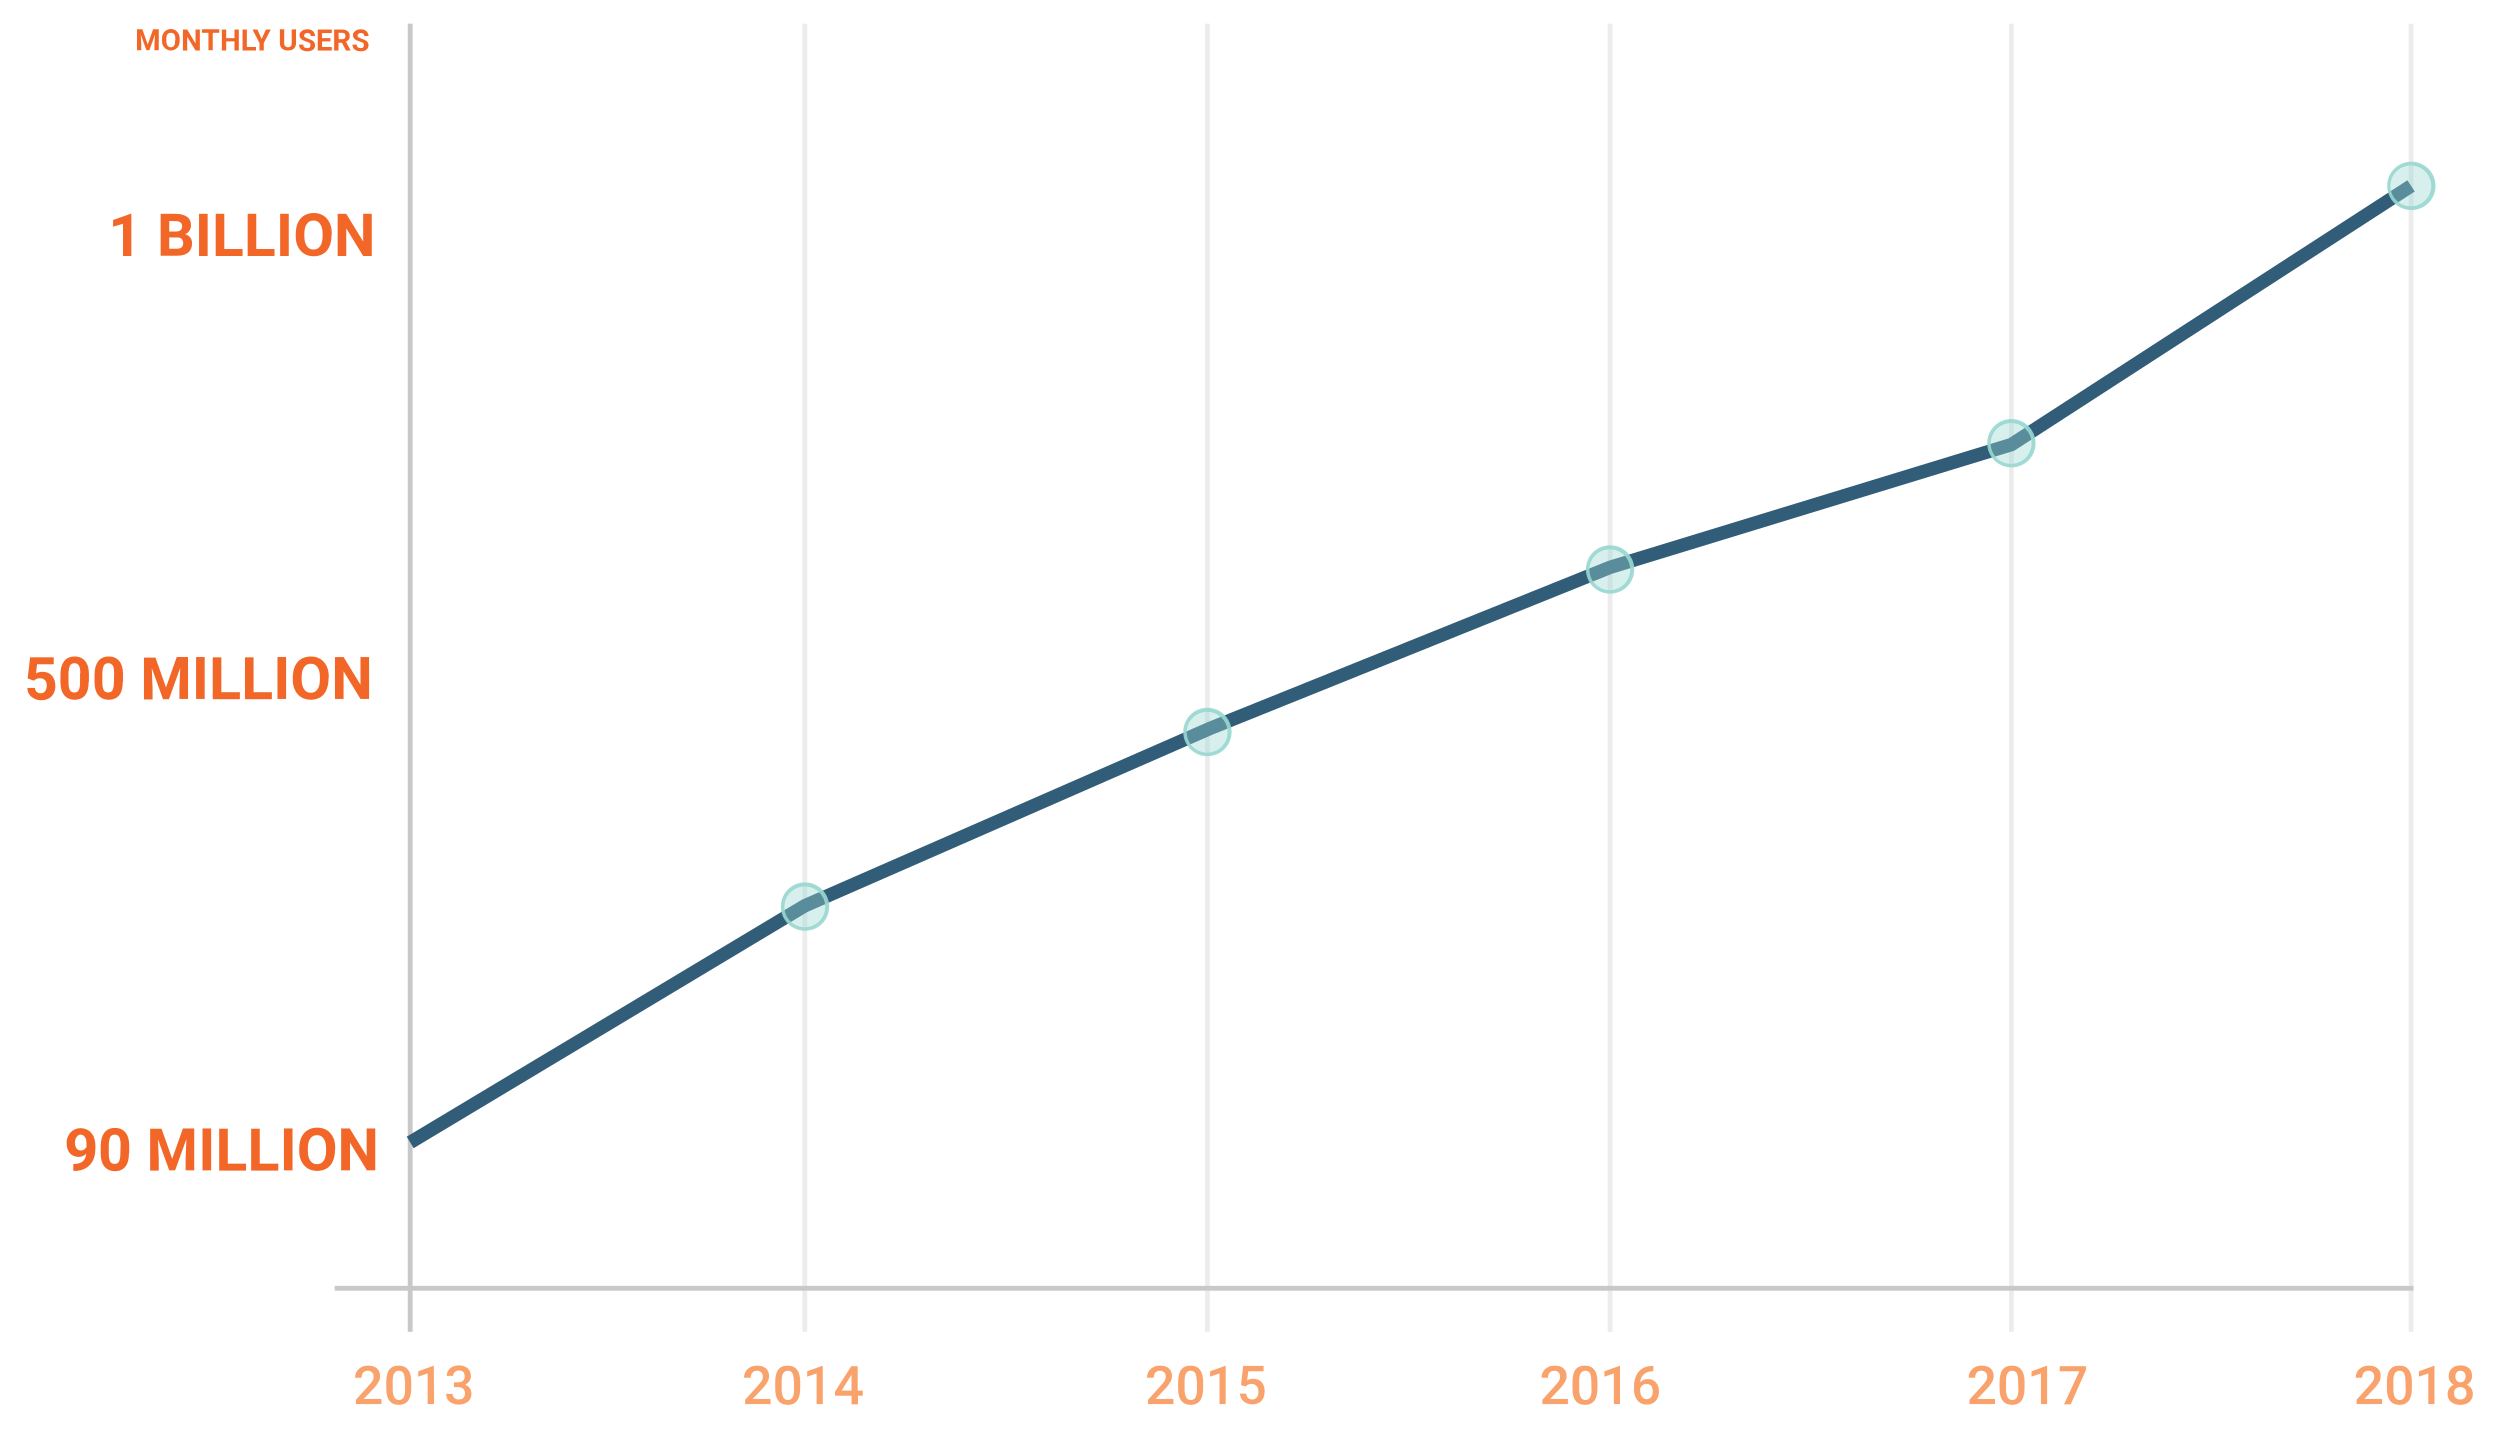 <?xml version="1.0" encoding="utf-8"?>
<!-- Generator: Adobe Illustrator 22.1.0, SVG Export Plug-In . SVG Version: 6.00 Build 0)  -->
<svg version="1.1" id="graph" xmlns="http://www.w3.org/2000/svg" xmlns:xlink="http://www.w3.org/1999/xlink" x="0px" y="0px"
	 viewBox="0 0 930.7 542" style="enable-background:new 0 0 930.7 542;" xml:space="preserve">
<style type="text/css">
	.st0{fill:#C8C8C8;}
	.st1{opacity:0.35;fill:#C8C8C8;enable-background:new    ;}
	.st2{fill:#F9A26C;}
	.st3{fill:#F26627;}
	.st4{fill:none;stroke:#325D79;stroke-width:5;stroke-miterlimit:10;}
	.st5{opacity:0.9;fill:#98D7D1;enable-background:new    ;}
	.st6{opacity:0.39;fill:#98D7D1;enable-background:new    ;}
</style>
<g id="outlines">
	<rect x="151.8" y="8.8" class="st0" width="1.8" height="487"/>
	<rect x="298.7" y="8.8" class="st1" width="1.8" height="487"/>
	<rect x="448.6" y="8.8" class="st1" width="1.8" height="487"/>
	<rect x="598.5" y="8.8" class="st1" width="1.8" height="487"/>
	<rect x="747.9" y="8.8" class="st1" width="1.8" height="487"/>
	<rect x="896.7" y="8.8" class="st1" width="1.8" height="487"/>
	<rect x="124.6" y="478.7" class="st0" width="773.9" height="1.8"/>
</g>
<g id="xaxis">
	<g>
		<path class="st2" d="M142,522.7h-9.5v-1.6l4.7-5.2c0.7-0.8,1.2-1.4,1.5-1.9s0.4-1,0.4-1.5c0-0.7-0.2-1.2-0.6-1.6
			c-0.4-0.4-0.9-0.6-1.5-0.6c-0.8,0-1.4,0.2-1.8,0.7s-0.6,1.1-0.6,1.9h-2.4c0-0.9,0.2-1.6,0.6-2.3c0.4-0.7,1-1.2,1.7-1.6
			s1.6-0.6,2.5-0.6c1.4,0,2.5,0.3,3.3,1s1.2,1.6,1.2,2.9c0,0.7-0.2,1.5-0.6,2.2s-1.1,1.7-2,2.6l-3.5,3.7h6.6L142,522.7L142,522.7z"
			/>
		<path class="st2" d="M153.1,516.8c0,2-0.4,3.6-1.1,4.6c-0.8,1-1.9,1.6-3.5,1.6c-1.5,0-2.7-0.5-3.5-1.5s-1.2-2.5-1.2-4.5v-2.5
			c0-2,0.4-3.6,1.1-4.6c0.8-1,1.9-1.5,3.5-1.5s2.7,0.5,3.5,1.5s1.2,2.5,1.2,4.5V516.8z M150.7,514.1c0-1.3-0.2-2.3-0.5-2.9
			c-0.4-0.6-0.9-0.9-1.7-0.9s-1.3,0.3-1.7,0.9s-0.6,1.5-0.6,2.8v3.2c0,1.3,0.2,2.3,0.6,3c0.4,0.7,1,1,1.7,1c0.8,0,1.3-0.3,1.7-0.9
			c0.4-0.6,0.6-1.5,0.6-2.8v-3.4H150.7z"/>
		<path class="st2" d="M161.6,522.7h-2.4v-11.4l-3.5,1.2v-2l5.5-2h0.3L161.6,522.7L161.6,522.7z"/>
		<path class="st2" d="M169.3,514.6h1.4c0.7,0,1.3-0.2,1.7-0.6c0.4-0.4,0.6-0.9,0.6-1.6c0-0.7-0.2-1.2-0.5-1.6
			c-0.4-0.4-0.9-0.6-1.6-0.6c-0.6,0-1.2,0.2-1.6,0.6c-0.4,0.4-0.6,0.8-0.6,1.4h-2.4c0-0.7,0.2-1.4,0.6-2c0.4-0.6,0.9-1.1,1.6-1.4
			c0.7-0.3,1.5-0.5,2.3-0.5c1.4,0,2.5,0.4,3.3,1.1s1.2,1.7,1.2,3c0,0.6-0.2,1.2-0.6,1.8c-0.4,0.6-0.9,1-1.6,1.3
			c0.8,0.3,1.4,0.7,1.8,1.3c0.4,0.6,0.6,1.3,0.6,2c0,1.3-0.4,2.3-1.3,3s-2,1.1-3.4,1.1s-2.5-0.4-3.4-1.1c-0.9-0.7-1.3-1.7-1.3-2.9
			h2.4c0,0.6,0.2,1.1,0.6,1.5c0.4,0.4,1,0.6,1.7,0.6s1.3-0.2,1.7-0.6c0.4-0.4,0.6-1,0.6-1.7s-0.2-1.3-0.7-1.7
			c-0.4-0.4-1.1-0.6-2-0.6H169v-1.8H169.3z"/>
	</g>
	<g>
		<path class="st2" d="M286.9,522.7h-9.5v-1.6l4.7-5.2c0.7-0.8,1.2-1.4,1.5-1.9s0.4-1,0.4-1.5c0-0.7-0.2-1.2-0.6-1.6
			s-0.9-0.6-1.5-0.6c-0.8,0-1.4,0.2-1.8,0.7s-0.6,1.1-0.6,1.9H277c0-0.9,0.2-1.6,0.6-2.3c0.4-0.7,1-1.2,1.7-1.6s1.6-0.6,2.5-0.6
			c1.4,0,2.5,0.3,3.3,1s1.2,1.6,1.2,2.9c0,0.7-0.2,1.5-0.6,2.2s-1.1,1.7-2,2.6l-3.5,3.7h6.6L286.9,522.7L286.9,522.7z"/>
		<path class="st2" d="M297.9,516.8c0,2-0.4,3.6-1.1,4.6c-0.8,1-1.9,1.6-3.5,1.6c-1.5,0-2.7-0.5-3.5-1.5s-1.2-2.5-1.2-4.5v-2.5
			c0-2,0.4-3.6,1.1-4.6c0.8-1,1.9-1.5,3.5-1.5s2.7,0.5,3.5,1.5s1.2,2.5,1.2,4.5V516.8z M295.5,514.1c0-1.3-0.2-2.3-0.5-2.9
			c-0.4-0.6-0.9-0.9-1.7-0.9c-0.8,0-1.3,0.3-1.7,0.9c-0.4,0.6-0.6,1.5-0.6,2.8v3.2c0,1.3,0.2,2.3,0.6,3s1,1,1.7,1
			c0.8,0,1.3-0.3,1.7-0.9c0.4-0.6,0.6-1.5,0.6-2.8v-3.4H295.5z"/>
		<path class="st2" d="M306.4,522.7H304v-11.4l-3.5,1.2v-2l5.5-2h0.3v14.2H306.4z"/>
		<path class="st2" d="M319.4,517.7h1.8v1.9h-1.8v3.2H317v-3.2h-6.1l-0.1-1.4l6.1-9.6h2.4v9.1H319.4z M313.3,517.7h3.7v-5.9
			l-0.2,0.3L313.3,517.7z"/>
	</g>
	<g>
		<path class="st2" d="M436.9,522.7h-9.5v-1.6l4.7-5.2c0.7-0.8,1.2-1.4,1.5-1.9s0.4-1,0.4-1.5c0-0.7-0.2-1.2-0.6-1.6
			s-0.9-0.6-1.5-0.6c-0.8,0-1.4,0.2-1.8,0.7s-0.6,1.1-0.6,1.9H427c0-0.9,0.2-1.6,0.6-2.3c0.4-0.7,1-1.2,1.7-1.6s1.6-0.6,2.5-0.6
			c1.4,0,2.5,0.3,3.3,1s1.2,1.6,1.2,2.9c0,0.7-0.2,1.5-0.6,2.2s-1.1,1.7-2,2.6l-3.5,3.7h6.6L436.9,522.7L436.9,522.7z"/>
		<path class="st2" d="M447.9,516.8c0,2-0.4,3.6-1.1,4.6c-0.8,1-1.9,1.6-3.5,1.6c-1.5,0-2.7-0.5-3.5-1.5s-1.2-2.5-1.2-4.5v-2.5
			c0-2,0.4-3.6,1.1-4.6c0.8-1,1.9-1.5,3.5-1.5s2.7,0.5,3.5,1.5s1.2,2.5,1.2,4.5V516.8z M445.5,514.1c0-1.3-0.2-2.3-0.5-2.9
			c-0.4-0.6-0.9-0.9-1.7-0.9c-0.8,0-1.3,0.3-1.7,0.9c-0.4,0.6-0.6,1.5-0.6,2.8v3.2c0,1.3,0.2,2.3,0.6,3s1,1,1.7,1
			c0.8,0,1.3-0.3,1.7-0.9c0.4-0.6,0.6-1.5,0.6-2.8v-3.4H445.5z"/>
		<path class="st2" d="M456.4,522.7H454v-11.4l-3.5,1.2v-2l5.5-2h0.3v14.2H456.4z"/>
		<path class="st2" d="M462,515.7l0.8-7.2h7.6v2h-5.7l-0.4,3.4c0.7-0.4,1.4-0.6,2.2-0.6c1.4,0,2.4,0.4,3.2,1.3s1.1,2,1.1,3.5
			c0,1.4-0.4,2.6-1.2,3.4c-0.8,0.9-2,1.3-3.4,1.3c-1.3,0-2.4-0.4-3.2-1.1c-0.9-0.7-1.3-1.7-1.4-2.9h2.3c0.1,0.7,0.3,1.2,0.7,1.6
			c0.4,0.4,0.9,0.6,1.6,0.6s1.3-0.3,1.7-0.8s0.6-1.2,0.6-2.1c0-0.9-0.2-1.5-0.7-2.1c-0.4-0.5-1.1-0.8-1.9-0.8
			c-0.4,0-0.8,0.1-1.1,0.2c-0.3,0.1-0.6,0.3-1,0.7L462,515.7z"/>
	</g>
	<g>
		<path class="st2" d="M583.7,522.7h-9.5v-1.6l4.7-5.2c0.7-0.8,1.2-1.4,1.5-1.9s0.4-1,0.4-1.5c0-0.7-0.2-1.2-0.6-1.6
			c-0.4-0.4-0.9-0.6-1.5-0.6c-0.8,0-1.4,0.2-1.8,0.7s-0.6,1.1-0.6,1.9h-2.4c0-0.9,0.2-1.6,0.6-2.3c0.4-0.7,1-1.2,1.7-1.6
			s1.6-0.6,2.5-0.6c1.4,0,2.5,0.3,3.3,1s1.2,1.6,1.2,2.9c0,0.7-0.2,1.5-0.6,2.2s-1.1,1.7-2,2.6l-3.5,3.7h6.6L583.7,522.7
			L583.7,522.7z"/>
		<path class="st2" d="M594.7,516.8c0,2-0.4,3.6-1.1,4.6c-0.8,1-1.9,1.6-3.5,1.6c-1.5,0-2.7-0.5-3.5-1.5s-1.2-2.5-1.2-4.5v-2.5
			c0-2,0.4-3.6,1.1-4.6c0.8-1,1.9-1.5,3.5-1.5s2.7,0.5,3.5,1.5s1.2,2.5,1.2,4.5V516.8z M592.4,514.1c0-1.3-0.2-2.3-0.5-2.9
			c-0.4-0.6-0.9-0.9-1.7-0.9s-1.3,0.3-1.7,0.9s-0.6,1.5-0.6,2.8v3.2c0,1.3,0.2,2.3,0.6,3c0.4,0.7,1,1,1.7,1c0.8,0,1.3-0.3,1.7-0.9
			c0.4-0.6,0.6-1.5,0.6-2.8L592.4,514.1L592.4,514.1z"/>
		<path class="st2" d="M603.2,522.7h-2.4v-11.4l-3.5,1.2v-2l5.5-2h0.3v14.2H603.2z"/>
		<path class="st2" d="M615.5,508.5v2h-0.3c-1.3,0-2.4,0.4-3.2,1.1c-0.8,0.7-1.3,1.7-1.4,3c0.8-0.8,1.7-1.2,2.9-1.2
			c1.3,0,2.2,0.4,3,1.3s1.1,2,1.1,3.4s-0.4,2.6-1.3,3.5c-0.8,0.9-2,1.3-3.3,1.3c-1.4,0-2.6-0.5-3.4-1.6c-0.9-1-1.3-2.4-1.3-4.1v-0.8
			c0-2.5,0.6-4.4,1.8-5.8s3-2.1,5.2-2.1L615.5,508.5L615.5,508.5z M613,515.2c-0.5,0-1,0.1-1.4,0.4c-0.4,0.3-0.7,0.7-1,1.2v0.7
			c0,1.1,0.2,1.9,0.7,2.5c0.4,0.6,1,0.9,1.7,0.9s1.3-0.3,1.7-0.8s0.6-1.2,0.6-2.1s-0.2-1.6-0.6-2.1
			C614.2,515.5,613.7,515.2,613,515.2z"/>
	</g>
	<g>
		<path class="st2" d="M742.7,522.7h-9.5v-1.6l4.7-5.2c0.7-0.8,1.2-1.4,1.5-1.9s0.4-1,0.4-1.5c0-0.7-0.2-1.2-0.6-1.6
			c-0.4-0.4-0.9-0.6-1.5-0.6c-0.8,0-1.4,0.2-1.8,0.7c-0.4,0.5-0.6,1.1-0.6,1.9h-2.4c0-0.9,0.2-1.6,0.6-2.3c0.4-0.7,1-1.2,1.7-1.6
			s1.6-0.6,2.5-0.6c1.4,0,2.5,0.3,3.3,1s1.2,1.6,1.2,2.9c0,0.7-0.2,1.5-0.6,2.2s-1.1,1.7-2,2.6l-3.5,3.7h6.6L742.7,522.7
			L742.7,522.7z"/>
		<path class="st2" d="M753.7,516.8c0,2-0.4,3.6-1.1,4.6c-0.8,1-1.9,1.6-3.5,1.6c-1.5,0-2.7-0.5-3.5-1.5s-1.2-2.5-1.2-4.5v-2.5
			c0-2,0.4-3.6,1.1-4.6c0.8-1,1.9-1.5,3.5-1.5s2.7,0.5,3.5,1.5s1.2,2.5,1.2,4.5V516.8z M751.3,514.1c0-1.3-0.2-2.3-0.5-2.9
			c-0.4-0.6-0.9-0.9-1.7-0.9s-1.3,0.3-1.7,0.9s-0.6,1.5-0.6,2.8v3.2c0,1.3,0.2,2.3,0.6,3c0.4,0.7,1,1,1.7,1c0.8,0,1.3-0.3,1.7-0.9
			c0.4-0.6,0.6-1.5,0.6-2.8L751.3,514.1L751.3,514.1z"/>
		<path class="st2" d="M762.2,522.7h-2.4v-11.4l-3.5,1.2v-2l5.5-2h0.3v14.2H762.2z"/>
		<path class="st2" d="M776.6,509.9l-5.7,12.9h-2.5l5.7-12.3h-7.3v-1.9h9.8V509.9z"/>
	</g>
	<g>
		<path class="st2" d="M886.8,522.7h-9.5v-1.6l4.7-5.2c0.7-0.8,1.2-1.4,1.5-1.9s0.4-1,0.4-1.5c0-0.7-0.2-1.2-0.6-1.6
			c-0.4-0.4-0.9-0.6-1.5-0.6c-0.8,0-1.4,0.2-1.8,0.7s-0.6,1.1-0.6,1.9H877c0-0.9,0.2-1.6,0.6-2.3c0.4-0.7,1-1.2,1.7-1.6
			s1.6-0.6,2.5-0.6c1.4,0,2.5,0.3,3.3,1s1.2,1.6,1.2,2.9c0,0.7-0.2,1.5-0.6,2.2s-1.1,1.7-2,2.6l-3.5,3.7h6.6V522.7z"/>
		<path class="st2" d="M897.9,516.8c0,2-0.4,3.6-1.1,4.6c-0.8,1-1.9,1.6-3.5,1.6c-1.5,0-2.7-0.5-3.5-1.5s-1.2-2.5-1.2-4.5v-2.5
			c0-2,0.4-3.6,1.1-4.6c0.8-1,1.9-1.5,3.5-1.5s2.7,0.5,3.5,1.5s1.2,2.5,1.2,4.5V516.8z M895.5,514.1c0-1.3-0.2-2.3-0.5-2.9
			c-0.4-0.6-0.9-0.9-1.7-0.9s-1.3,0.3-1.7,0.9s-0.6,1.5-0.6,2.8v3.2c0,1.3,0.2,2.3,0.6,3c0.4,0.7,1,1,1.7,1c0.8,0,1.3-0.3,1.7-0.9
			c0.4-0.6,0.6-1.5,0.6-2.8L895.5,514.1L895.5,514.1z"/>
		<path class="st2" d="M906.4,522.7H904v-11.4l-3.5,1.2v-2l5.5-2h0.3v14.2H906.4z"/>
		<path class="st2" d="M920.3,512.3c0,0.7-0.2,1.3-0.5,1.9c-0.4,0.5-0.8,1-1.5,1.3c0.7,0.3,1.3,0.8,1.7,1.4c0.4,0.6,0.6,1.3,0.6,2
			c0,1.2-0.4,2.2-1.3,3c-0.8,0.7-2,1.1-3.4,1.1s-2.5-0.4-3.4-1.1s-1.3-1.7-1.3-3c0-0.8,0.2-1.4,0.6-2c0.4-0.6,1-1.1,1.7-1.4
			c-0.6-0.3-1.1-0.7-1.4-1.3c-0.4-0.5-0.5-1.2-0.5-1.9c0-1.2,0.4-2.2,1.2-2.9s1.8-1.1,3.2-1.1c1.3,0,2.4,0.4,3.2,1.1
			S920.3,511.1,920.3,512.3z M918.2,518.7c0-0.7-0.2-1.3-0.6-1.7c-0.4-0.4-1-0.6-1.7-0.6s-1.2,0.2-1.7,0.6s-0.6,1-0.6,1.7
			s0.2,1.3,0.6,1.7c0.4,0.4,1,0.6,1.7,0.6s1.3-0.2,1.7-0.6C918,520,918.2,519.5,918.2,518.7z M917.9,512.4c0-0.6-0.2-1.1-0.5-1.5
			c-0.4-0.4-0.8-0.6-1.4-0.6c-0.6,0-1.1,0.2-1.4,0.6c-0.4,0.4-0.5,0.9-0.5,1.6c0,0.7,0.2,1.2,0.5,1.5c0.4,0.4,0.8,0.6,1.4,0.6
			c0.6,0,1.1-0.2,1.4-0.6C917.7,513.5,917.9,513,917.9,512.4z"/>
	</g>
</g>
<g id="yaxis">
	<g>
		<path class="st3" d="M32.1,429.5c-0.8,0.8-1.8,1.2-2.8,1.2c-1.4,0-2.5-0.5-3.3-1.4s-1.2-2.2-1.2-3.8c0-1,0.2-2,0.7-2.8
			c0.4-0.9,1.1-1.5,1.9-2s1.7-0.7,2.7-0.7s1.9,0.3,2.8,0.8c0.8,0.5,1.4,1.3,1.9,2.2c0.4,1,0.7,2.1,0.7,3.3v1.1
			c0,2.6-0.6,4.7-1.9,6.1c-1.3,1.5-3.1,2.3-5.5,2.4h-0.8v-2.6H28C30.5,433.2,31.9,431.9,32.1,429.5z M30.1,428.3
			c0.5,0,0.9-0.1,1.3-0.4s0.6-0.6,0.8-0.9v-1.3c0-1.1-0.2-1.9-0.6-2.4c-0.4-0.6-0.9-0.9-1.6-0.9c-0.6,0-1.1,0.3-1.5,0.9
			s-0.6,1.3-0.6,2.1c0,0.9,0.2,1.6,0.6,2.1C28.8,428,29.4,428.3,30.1,428.3z"/>
		<path class="st3" d="M48,429.3c0,2.2-0.4,3.8-1.3,5c-0.9,1.1-2.2,1.7-3.9,1.7s-3-0.6-3.9-1.7s-1.4-2.7-1.4-4.8v-2.9
			c0-2.2,0.5-3.8,1.4-5c0.9-1.1,2.2-1.7,3.9-1.7s3,0.6,3.9,1.7s1.4,2.7,1.4,4.8v2.9H48z M44.9,426.1c0-1.3-0.2-2.2-0.5-2.8
			c-0.4-0.6-0.9-0.9-1.7-0.9c-0.7,0-1.3,0.3-1.6,0.8c-0.3,0.6-0.5,1.4-0.6,2.6v3.8c0,1.3,0.2,2.2,0.5,2.8c0.3,0.6,0.9,0.9,1.7,0.9
			s1.3-0.3,1.6-0.9s0.5-1.5,0.5-2.7L44.9,426.1L44.9,426.1z"/>
		<path class="st3" d="M60.1,420.1l4,11.3l4-11.3h4.2v15.6h-3.2v-4.3l0.3-7.4l-4.2,11.7H63l-4.2-11.6l0.3,7.4v4.3h-3.2v-15.6h4.2
			V420.1z"/>
		<path class="st3" d="M78.6,435.7h-3.2v-15.6h3.2V435.7z"/>
		<path class="st3" d="M84.8,433.2h6.8v2.6h-10v-15.6h3.2C84.8,420.2,84.8,433.2,84.8,433.2z"/>
		<path class="st3" d="M96.8,433.2h6.8v2.6H93.5v-15.6h3.2v13H96.8z"/>
		<path class="st3" d="M108.9,435.7h-3.2v-15.6h3.2V435.7z"/>
		<path class="st3" d="M124.7,428.3c0,1.5-0.3,2.9-0.8,4c-0.5,1.2-1.3,2.1-2.3,2.7s-2.2,0.9-3.5,0.9s-2.5-0.3-3.5-0.9
			s-1.8-1.5-2.4-2.7s-0.8-2.5-0.8-4v-0.8c0-1.5,0.3-2.9,0.8-4.1c0.6-1.2,1.3-2.1,2.4-2.7c1-0.6,2.2-0.9,3.5-0.9s2.5,0.3,3.5,0.9
			s1.8,1.5,2.4,2.7s0.8,2.5,0.8,4.1L124.7,428.3L124.7,428.3z M121.4,427.6c0-1.6-0.3-2.9-0.9-3.7c-0.6-0.9-1.4-1.3-2.5-1.3
			s-1.9,0.4-2.5,1.3c-0.6,0.8-0.9,2.1-0.9,3.7v0.8c0,1.6,0.3,2.8,0.9,3.7c0.6,0.9,1.4,1.3,2.5,1.3s1.9-0.4,2.5-1.3
			c0.6-0.8,0.9-2.1,0.9-3.7V427.6z"/>
		<path class="st3" d="M139.8,435.7h-3.2l-6.3-10.3v10.3H127v-15.6h3.2l6.3,10.3v-10.3h3.2v15.6H139.8z"/>
	</g>
	<g>
		<path class="st3" d="M10.3,252.6l0.9-7.9H20v2.6h-6.2l-0.4,3.4c0.7-0.4,1.5-0.6,2.4-0.6c1.5,0,2.7,0.5,3.5,1.4s1.3,2.2,1.3,3.9
			c0,1-0.2,1.9-0.6,2.7c-0.4,0.8-1,1.4-1.8,1.9c-0.8,0.4-1.7,0.7-2.8,0.7c-0.9,0-1.8-0.2-2.6-0.6c-0.8-0.4-1.4-0.9-1.9-1.6
			s-0.7-1.5-0.7-2.4H13c0.1,0.7,0.3,1.2,0.7,1.5c0.4,0.4,0.9,0.5,1.5,0.5c0.7,0,1.2-0.3,1.6-0.8s0.6-1.2,0.6-2.1s-0.2-1.6-0.7-2
			c-0.4-0.5-1.1-0.7-1.9-0.7c-0.7,0-1.3,0.2-1.8,0.6l-0.3,0.3L10.3,252.6z"/>
		<path class="st3" d="M33,253.8c0,2.2-0.4,3.8-1.3,5c-0.9,1.1-2.2,1.7-3.9,1.7c-1.7,0-3-0.6-3.9-1.7s-1.4-2.7-1.4-4.8v-2.9
			c0-2.2,0.5-3.8,1.4-5c0.9-1.1,2.2-1.7,3.9-1.7c1.7,0,3,0.6,3.9,1.7c0.9,1.1,1.4,2.7,1.4,4.8v2.9H33z M29.9,250.6
			c0-1.3-0.2-2.2-0.5-2.8c-0.4-0.6-0.9-0.9-1.7-0.9c-0.7,0-1.3,0.3-1.6,0.8c-0.3,0.6-0.5,1.4-0.6,2.6v3.8c0,1.3,0.2,2.2,0.5,2.8
			s0.9,0.9,1.7,0.9c0.8,0,1.3-0.3,1.6-0.9c0.3-0.6,0.5-1.5,0.5-2.7v-3.6H29.9z"/>
		<path class="st3" d="M45.7,253.8c0,2.2-0.4,3.8-1.3,5c-0.9,1.1-2.2,1.7-3.9,1.7s-3-0.6-3.9-1.7s-1.4-2.7-1.4-4.8v-2.9
			c0-2.2,0.5-3.8,1.4-5c0.9-1.1,2.2-1.7,3.9-1.7s3,0.6,3.9,1.7c0.9,1.1,1.4,2.7,1.4,4.8v2.9H45.7z M42.5,250.6
			c0-1.3-0.2-2.2-0.5-2.8c-0.4-0.6-0.9-0.9-1.7-0.9c-0.7,0-1.3,0.3-1.6,0.8c-0.3,0.6-0.5,1.4-0.6,2.6v3.8c0,1.3,0.2,2.2,0.5,2.8
			s0.9,0.9,1.7,0.9s1.3-0.3,1.6-0.9s0.5-1.5,0.5-2.7L42.5,250.6L42.5,250.6z"/>
		<path class="st3" d="M57.8,244.6l4,11.3l4-11.3H70v15.6h-3.2V256l0.3-7.4l-4.2,11.7h-2.2l-4.2-11.6l0.3,7.4v4.3h-3.2v-15.6h4.2
			V244.6z"/>
		<path class="st3" d="M76.3,260.2H73v-15.6h3.2v15.6H76.3z"/>
		<path class="st3" d="M82.5,257.7h6.8v2.6H79.2v-15.6h3.2v13H82.5z"/>
		<path class="st3" d="M94.4,257.7h6.8v2.6h-10v-15.6h3.2C94.4,244.7,94.4,257.7,94.4,257.7z"/>
		<path class="st3" d="M106.5,260.2h-3.2v-15.6h3.2V260.2z"/>
		<path class="st3" d="M122.3,252.8c0,1.5-0.3,2.9-0.8,4.1c-0.5,1.2-1.3,2.1-2.3,2.7s-2.2,0.9-3.5,0.9s-2.5-0.3-3.5-0.9
			s-1.8-1.5-2.4-2.7c-0.6-1.2-0.8-2.5-0.8-4v-0.8c0-1.5,0.3-2.9,0.8-4.1c0.6-1.2,1.3-2.1,2.4-2.7c1-0.6,2.2-0.9,3.5-0.9
			s2.5,0.3,3.5,0.9c1,0.6,1.8,1.5,2.4,2.7s0.8,2.5,0.8,4.1L122.3,252.8L122.3,252.8z M119.1,252.1c0-1.6-0.3-2.9-0.9-3.7
			c-0.6-0.9-1.4-1.3-2.5-1.3s-1.9,0.4-2.5,1.3c-0.6,0.8-0.9,2.1-0.9,3.7v0.8c0,1.6,0.3,2.8,0.9,3.7s1.4,1.3,2.5,1.3s1.9-0.4,2.5-1.3
			c0.6-0.8,0.9-2.1,0.9-3.7V252.1z"/>
		<path class="st3" d="M137.4,260.2h-3.2l-6.3-10.3v10.3h-3.2v-15.6h3.2l6.3,10.3v-10.3h3.2V260.2z"/>
	</g>
	<g>
		<path class="st3" d="M48.9,95.3h-3.1v-12l-3.7,1.1v-2.5l6.5-2.3h0.3V95.3z"/>
		<path class="st3" d="M59.8,95.3V79.6h5.5c1.9,0,3.3,0.4,4.3,1.1s1.5,1.8,1.5,3.2c0,0.8-0.2,1.4-0.6,2s-0.9,1-1.6,1.3
			c0.8,0.2,1.4,0.6,1.9,1.2s0.7,1.4,0.7,2.2c0,1.5-0.5,2.6-1.4,3.4c-1,0.8-2.3,1.2-4.1,1.2h-6.2V95.3z M63,86.2h2.4
			c1.6,0,2.4-0.7,2.4-1.9c0-0.7-0.2-1.2-0.6-1.5s-1.1-0.5-1.9-0.5H63V86.2z M63,88.4v4.2h2.8c0.8,0,1.4-0.2,1.8-0.5
			c0.4-0.4,0.6-0.9,0.6-1.5c0-1.4-0.7-2.2-2.2-2.2H63z"/>
		<path class="st3" d="M77.3,95.3h-3.2V79.6h3.2V95.3z"/>
		<path class="st3" d="M83.5,92.7h6.8v2.6h-10V79.6h3.2V92.7z"/>
		<path class="st3" d="M95.4,92.7h6.8v2.6h-10V79.6h3.2C95.4,79.6,95.4,92.7,95.4,92.7z"/>
		<path class="st3" d="M107.5,95.3h-3.2V79.6h3.2V95.3z"/>
		<path class="st3" d="M123.4,87.8c0,1.5-0.3,2.9-0.8,4c-0.5,1.2-1.3,2.1-2.3,2.7s-2.2,0.9-3.5,0.9s-2.5-0.3-3.5-0.9
			s-1.8-1.5-2.4-2.7s-0.8-2.5-0.8-4V87c0-1.5,0.3-2.9,0.8-4.1c0.6-1.2,1.3-2.1,2.4-2.7c1-0.6,2.2-0.9,3.5-0.9s2.5,0.3,3.5,0.9
			s1.8,1.5,2.4,2.7s0.8,2.5,0.8,4.1L123.4,87.8L123.4,87.8z M120.1,87.1c0-1.6-0.3-2.9-0.9-3.7c-0.6-0.9-1.4-1.3-2.5-1.3
			s-1.9,0.4-2.5,1.3c-0.6,0.8-0.9,2.1-0.9,3.7v0.8c0,1.6,0.3,2.8,0.9,3.7c0.6,0.9,1.4,1.3,2.5,1.3s1.9-0.4,2.5-1.3
			c0.6-0.8,0.9-2.1,0.9-3.7V87.1z"/>
		<path class="st3" d="M138.4,95.3h-3.2L128.9,85v10.3h-3.2V79.6h3.2l6.3,10.3V79.6h3.2V95.3z"/>
	</g>
	<g>
		<path class="st3" d="M53,10.9l2,5.7l2-5.7h2.1v7.8h-1.6v-2.1l0.2-3.7l-2.1,5.8h-1.1l-2.1-5.8l0.2,3.7v2.1H51v-7.8
			C51,10.9,53,10.9,53,10.9z"/>
		<path class="st3" d="M66.9,15c0,0.8-0.1,1.4-0.4,2s-0.7,1-1.2,1.3s-1.1,0.5-1.7,0.5c-0.6,0-1.2-0.2-1.7-0.5S61,17.5,60.7,17
			s-0.4-1.2-0.4-2v-0.4c0-0.8,0.1-1.4,0.4-2c0.3-0.6,0.7-1,1.2-1.3s1.1-0.5,1.7-0.5s1.2,0.2,1.7,0.5s0.9,0.8,1.2,1.3
			c0.3,0.6,0.4,1.3,0.4,2V15z M65.3,14.7c0-0.8-0.1-1.4-0.4-1.9c-0.3-0.4-0.7-0.6-1.3-0.6c-0.5,0-1,0.2-1.3,0.6s-0.4,1-0.4,1.9V15
			c0,0.8,0.1,1.4,0.4,1.9c0.3,0.4,0.7,0.7,1.3,0.7c0.5,0,1-0.2,1.2-0.6c0.3-0.4,0.4-1,0.4-1.9L65.3,14.7L65.3,14.7z"/>
		<path class="st3" d="M74.4,18.8h-1.6l-3.1-5.1v5.1h-1.6V11h1.6l3.1,5.2V11h1.6V18.8z"/>
		<path class="st3" d="M81.6,12.2h-2.4v6.5h-1.6v-6.5h-2.4v-1.3h6.4V12.2z"/>
		<path class="st3" d="M88.9,18.8h-1.6v-3.4h-3.1v3.4h-1.6V11h1.6v3.2h3.1V11h1.6V18.8z"/>
		<path class="st3" d="M91.9,17.5h3.4v1.3h-5V11h1.6V17.5z"/>
		<path class="st3" d="M97.4,14.5L99,11h1.8l-2.6,5v2.8h-1.6V16L94,11h1.8L97.4,14.5z"/>
		<path class="st3" d="M110.2,10.9v5.2c0,0.9-0.3,1.5-0.8,2s-1.3,0.7-2.2,0.7c-0.9,0-1.6-0.2-2.2-0.7c-0.5-0.5-0.8-1.1-0.8-2v-5.2
			h1.6v5.2c0,0.5,0.1,0.9,0.4,1.1c0.2,0.2,0.6,0.4,1,0.4c0.9,0,1.4-0.5,1.4-1.4V11L110.2,10.9L110.2,10.9z"/>
		<path class="st3" d="M115.6,16.7c0-0.3-0.1-0.5-0.3-0.7c-0.2-0.2-0.6-0.3-1.2-0.5s-1-0.4-1.3-0.5c-0.9-0.5-1.3-1.1-1.3-1.9
			c0-0.4,0.1-0.8,0.4-1.1c0.2-0.3,0.6-0.6,1-0.8s0.9-0.3,1.5-0.3s1.1,0.1,1.5,0.3s0.8,0.5,1,0.9s0.4,0.8,0.4,1.3h-1.6
			c0-0.4-0.1-0.6-0.3-0.8c-0.2-0.2-0.5-0.3-1-0.3c-0.4,0-0.7,0.1-0.9,0.3c-0.2,0.2-0.3,0.4-0.3,0.7s0.1,0.5,0.4,0.6
			c0.3,0.2,0.6,0.3,1.1,0.5c0.9,0.3,1.6,0.6,2,1s0.6,0.9,0.6,1.5c0,0.7-0.3,1.2-0.8,1.6s-1.2,0.6-2.1,0.6c-0.6,0-1.1-0.1-1.6-0.3
			c-0.5-0.2-0.9-0.5-1.1-0.9c-0.3-0.4-0.4-0.8-0.4-1.3h1.6c0,0.9,0.5,1.3,1.5,1.3c0.4,0,0.7-0.1,0.9-0.2
			C115.5,17.2,115.6,17,115.6,16.7z"/>
		<path class="st3" d="M123,15.4h-3.1v2.1h3.6v1.3h-5.2V11h5.2v1.3h-3.6v1.9h3.1V15.4z"/>
		<path class="st3" d="M127.3,15.9H126v2.9h-1.6V11h2.9c0.9,0,1.6,0.2,2.1,0.6c0.5,0.4,0.8,1,0.8,1.7c0,0.5-0.1,1-0.3,1.3
			c-0.2,0.4-0.6,0.6-1.1,0.9l1.7,3.2v0.1h-1.7L127.3,15.9z M126.1,14.6h1.3c0.4,0,0.7-0.1,0.9-0.3s0.3-0.5,0.3-0.9s-0.1-0.7-0.3-0.9
			s-0.5-0.3-1-0.3H126L126.1,14.6L126.1,14.6z"/>
		<path class="st3" d="M135.5,16.7c0-0.3-0.1-0.5-0.3-0.7c-0.2-0.2-0.6-0.3-1.2-0.5s-1-0.4-1.3-0.5c-0.9-0.5-1.3-1.1-1.3-1.9
			c0-0.4,0.1-0.8,0.4-1.1c0.2-0.3,0.6-0.6,1-0.8s0.9-0.3,1.5-0.3s1.1,0.1,1.5,0.3s0.8,0.5,1,0.9s0.4,0.8,0.4,1.3h-1.6
			c0-0.4-0.1-0.6-0.3-0.8s-0.5-0.3-1-0.3c-0.4,0-0.7,0.1-0.9,0.3s-0.3,0.4-0.3,0.7s0.1,0.5,0.4,0.6c0.3,0.2,0.6,0.3,1.1,0.5
			c0.9,0.3,1.6,0.6,2,1s0.6,0.9,0.6,1.5c0,0.7-0.3,1.2-0.8,1.6s-1.2,0.6-2.1,0.6c-0.6,0-1.1-0.1-1.6-0.3c-0.5-0.2-0.9-0.5-1.1-0.9
			c-0.3-0.4-0.4-0.8-0.4-1.3h1.6c0,0.9,0.5,1.3,1.5,1.3c0.4,0,0.7-0.1,0.9-0.2C135.4,17.2,135.5,17,135.5,16.7z"/>
	</g>
</g>
<polyline id="graphline" class="st4" points="152.7,425.3 299.6,337.2 450.4,271.2 599.4,211.2 748.8,165.5 897.6,69.2 "/>
<g id="pulse1">
	<path id="ring" class="st5" d="M299.7,328.5c-5,0-9,4-9,9s4,9,9,9s9-4,9-9C308.7,332.6,304.7,328.5,299.7,328.5z M299.6,345.2
		c-4.2,0-7.6-3.4-7.6-7.6s3.4-7.6,7.6-7.6s7.6,3.4,7.6,7.6S303.8,345.2,299.6,345.2z"/>
	<circle id="light_3_" class="st6" cx="299.6" cy="337.5" r="8.4"/>
</g>
<g id="pulse2">
	<path id="ring_1_" class="st5" d="M449.5,263.5c-5,0-9,4-9,9s4,9,9,9s9-4,9-9C458.5,267.6,454.5,263.5,449.5,263.5z M449.4,280.2
		c-4.2,0-7.6-3.4-7.6-7.6s3.4-7.6,7.6-7.6s7.6,3.4,7.6,7.6S453.6,280.2,449.4,280.2z"/>
	<circle id="light_4_" class="st6" cx="449.4" cy="272.5" r="8.4"/>
</g>
<g id="pulse3">
	<path id="ring_2_" class="st5" d="M599.4,203c-5,0-9,4-9,9s4,9,9,9s9-4,9-9C608.5,207.1,604.4,203,599.4,203z M599.3,219.7
		c-4.2,0-7.6-3.4-7.6-7.6s3.4-7.6,7.6-7.6s7.6,3.4,7.6,7.6S603.5,219.7,599.3,219.7z"/>
	<circle id="light_5_" class="st6" cx="599.4" cy="212" r="8.4"/>
</g>
<g id="pulse4">
	<path id="ring_3_" class="st5" d="M748.8,156c-5,0-9,4-9,9s4,9,9,9s9-4,9-9C757.8,160.1,753.8,156,748.8,156z M748.7,172.7
		c-4.2,0-7.6-3.4-7.6-7.6s3.4-7.6,7.6-7.6s7.6,3.4,7.6,7.6S752.9,172.7,748.7,172.7z"/>
	<circle id="light_6_" class="st6" cx="748.8" cy="165" r="8.4"/>
</g>
<g id="pulse5">
	<path id="ring_4_" class="st5" d="M897.7,60.2c-5,0-9,4-9,9s4,9,9,9s9-4,9-9S902.6,60.2,897.7,60.2z M897.5,76.8
		c-4.2,0-7.6-3.4-7.6-7.6s3.4-7.6,7.6-7.6s7.6,3.4,7.6,7.6S901.7,76.8,897.5,76.8z"/>
	<circle id="light_7_" class="st6" cx="897.6" cy="69.2" r="8.4"/>
</g>
</svg>
